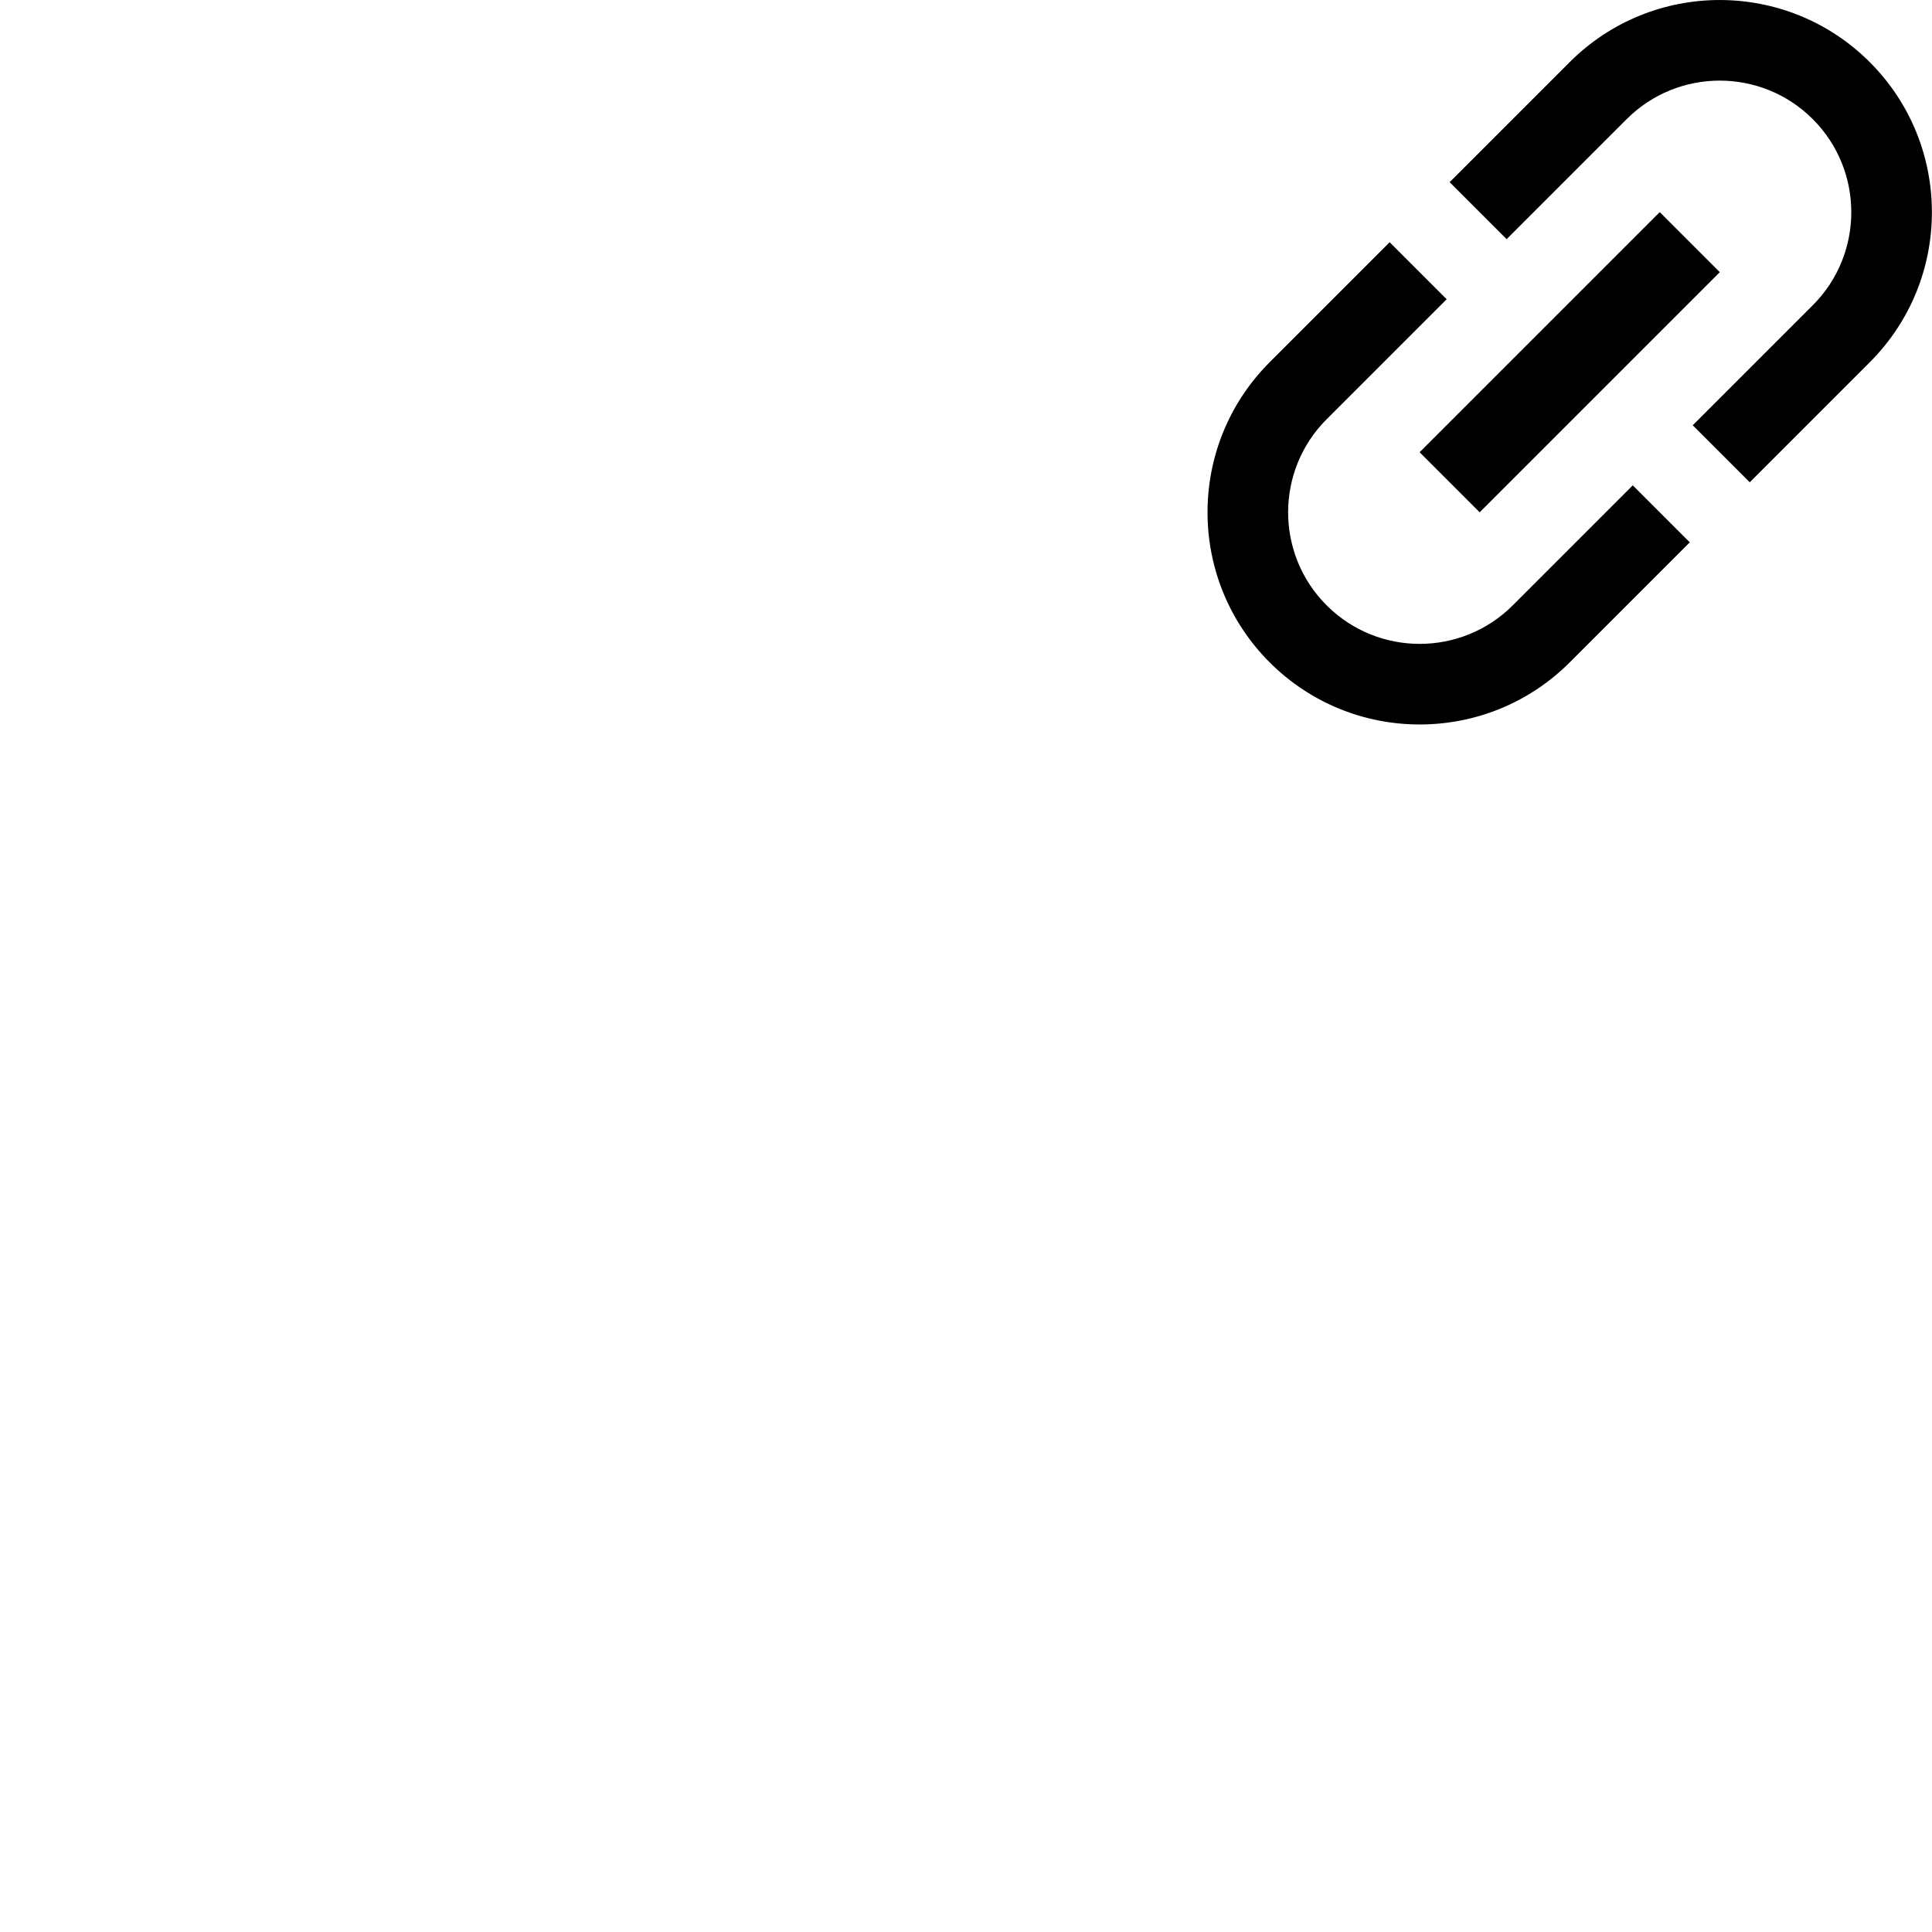 <svg id="svg6" height="24" version="1.1" viewBox="0 0 24 24" width="24" xmlns="http://www.w3.org/2000/svg"><path id="path4" d="m16.48 7.52c-.638-.638-.638-1.674 0-2.312l1.491-1.491-.708-.708-1.491 1.491c-1.029 1.029-1.029 2.699 0 3.728 1.029 1.029 2.699 1.029 3.728 0l1.491-1.491-.708-.708-1.491 1.491c-.638.638-1.674.638-2.312 0zm1.901-1.156 2.983-2.983-.746-.746-2.983 2.983zm1.118-5.592-1.491 1.491.708.708 1.491-1.491c.638-.638 1.674-.638 2.312 0 .638.638.638 1.674 0 2.312l-1.491 1.491.708.708 1.491-1.491c1.029-1.029 1.029-2.699 0-3.728-1.029-1.029-2.699-1.029-3.728 0z" stroke-width="1"/></svg>